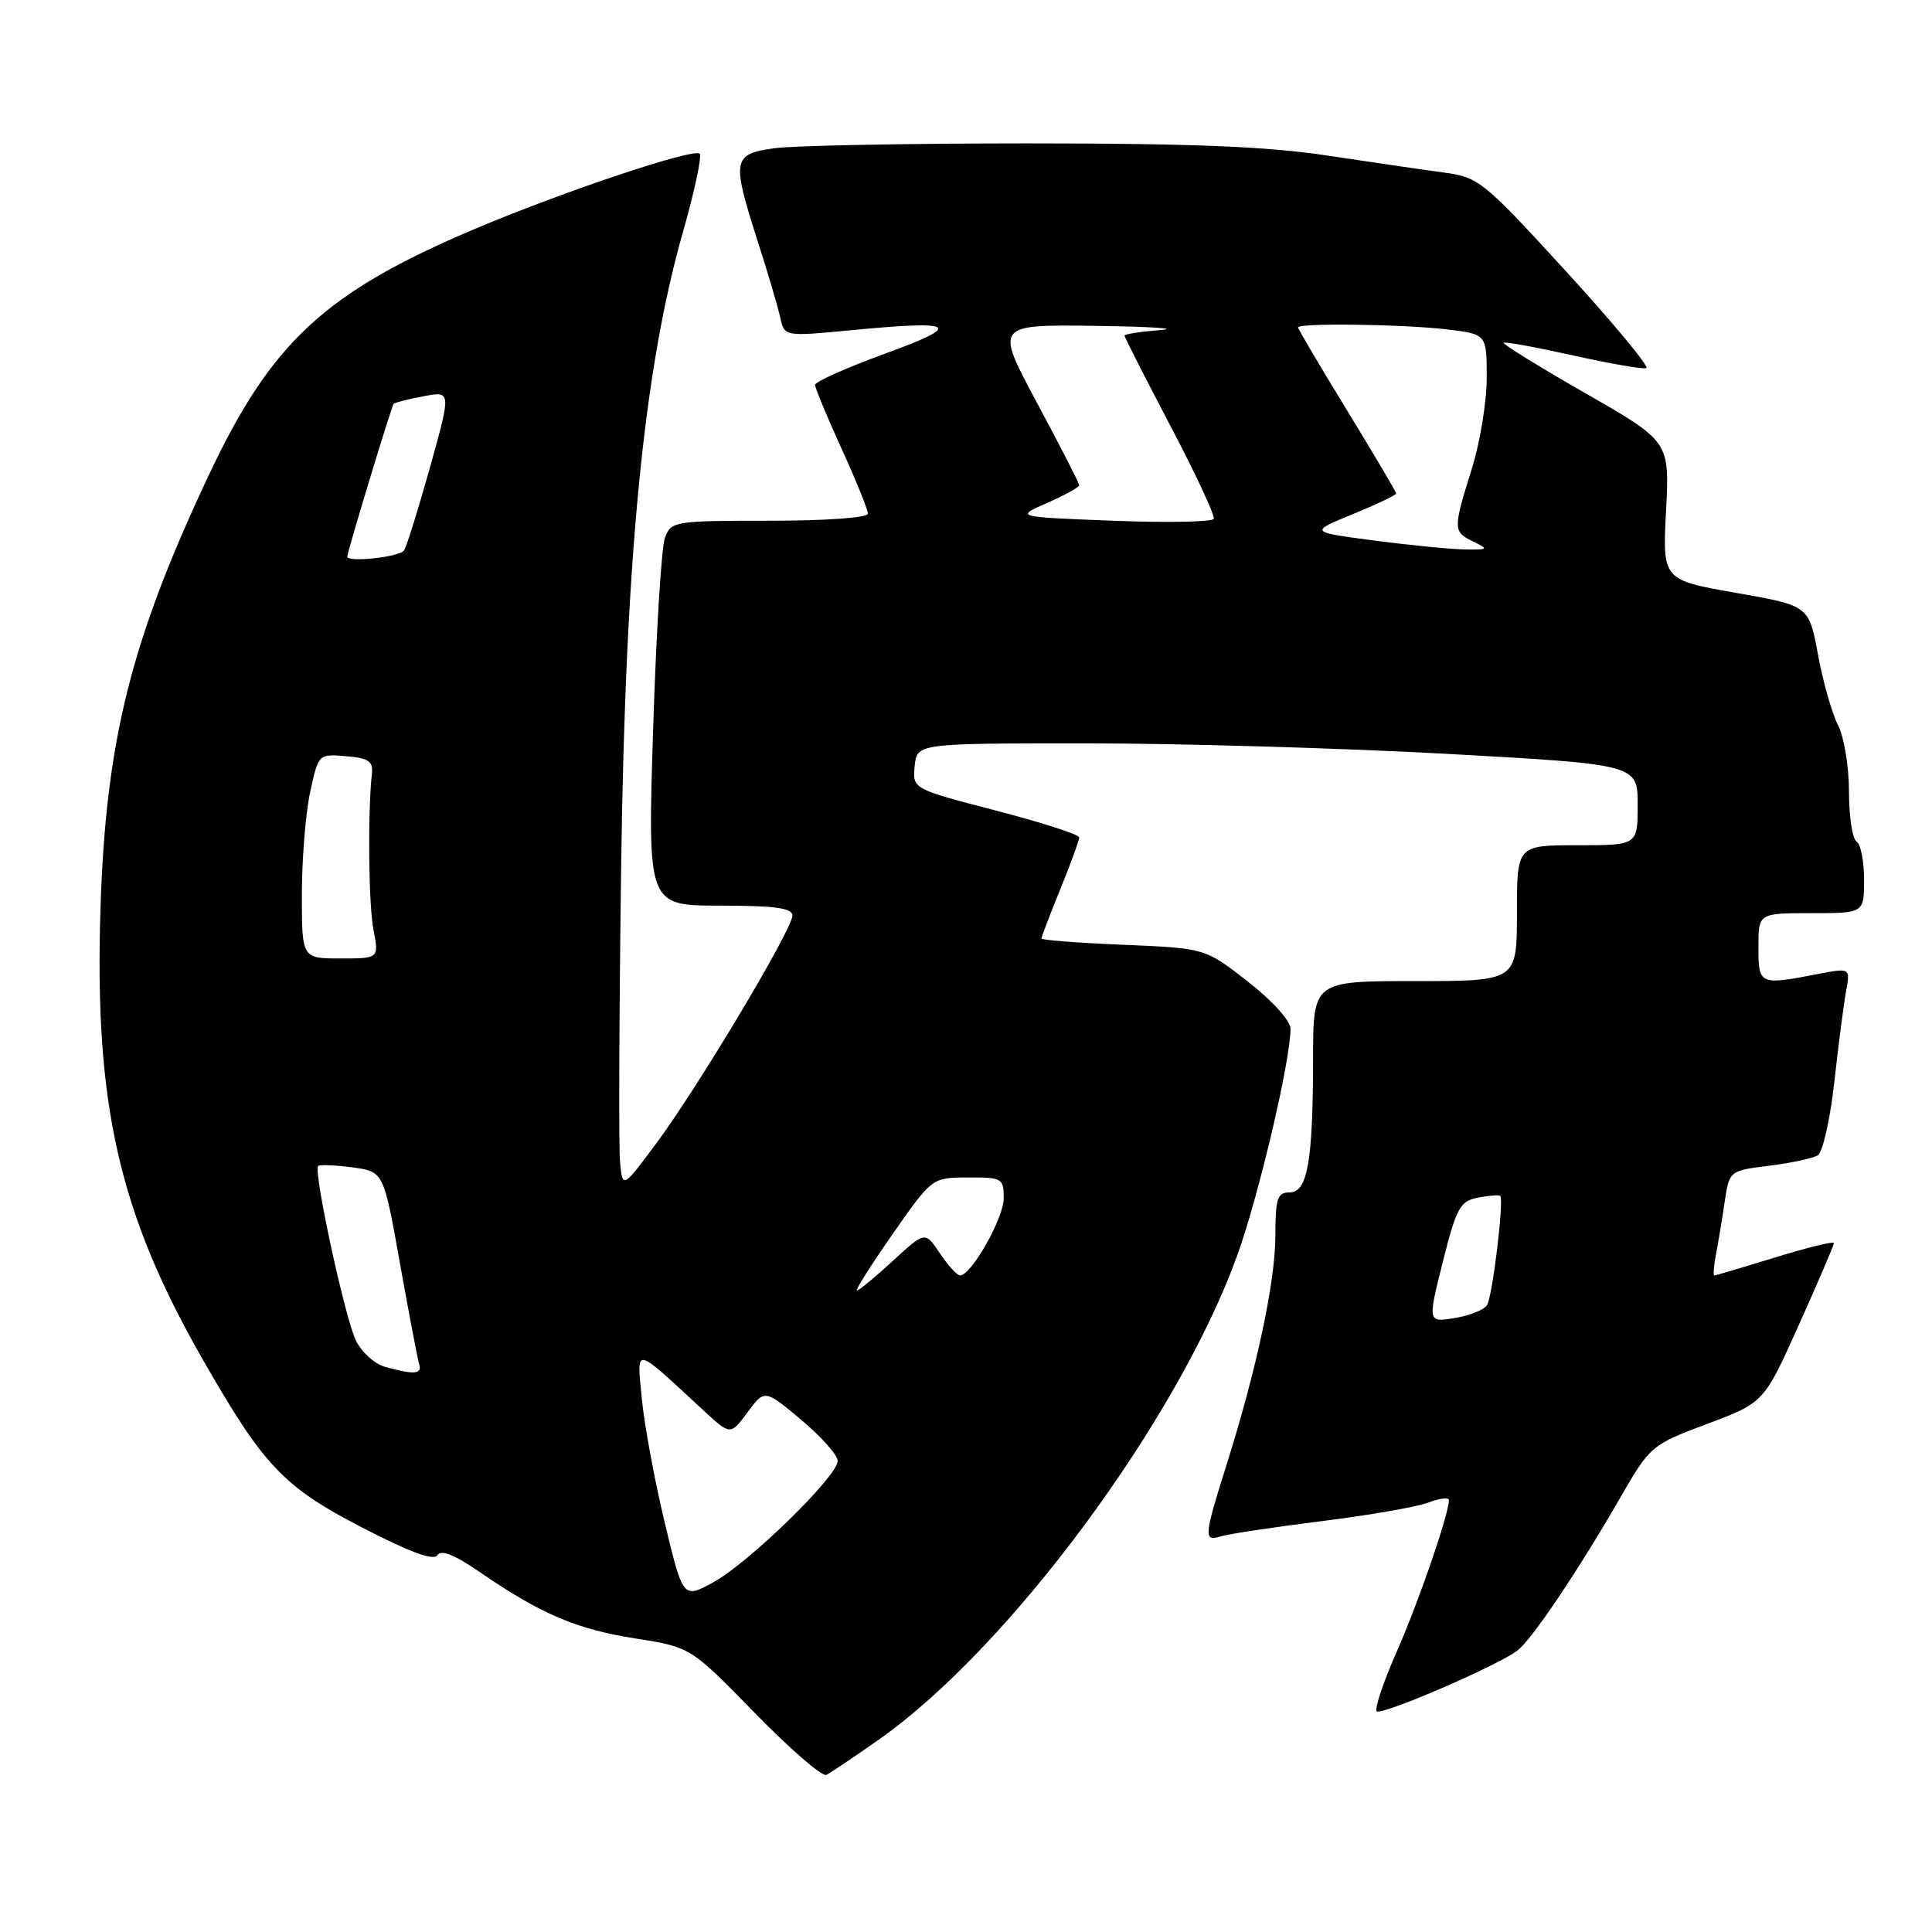 <?xml version="1.0" encoding="UTF-8" standalone="no"?>
<!DOCTYPE svg PUBLIC "-//W3C//DTD SVG 1.1//EN" "http://www.w3.org/Graphics/SVG/1.1/DTD/svg11.dtd" >
<svg xmlns="http://www.w3.org/2000/svg" xmlns:xlink="http://www.w3.org/1999/xlink" version="1.1" viewBox="0 0 256 256">
 <g >
 <path fill="currentColor"
d=" M 116.50 230.47 C 133.72 218.35 156.03 188.20 163.93 166.38 C 166.76 158.57 171.00 140.53 171.00 136.33 C 171.00 135.26 168.60 132.60 165.34 130.06 C 159.69 125.64 159.69 125.64 148.84 125.19 C 142.88 124.94 138.00 124.57 138.00 124.35 C 138.00 124.14 139.12 121.19 140.50 117.81 C 141.88 114.42 143.00 111.34 143.00 110.96 C 143.00 110.58 138.03 108.98 131.95 107.40 C 120.91 104.53 120.91 104.53 121.20 101.51 C 121.50 98.50 121.50 98.50 144.00 98.50 C 156.38 98.50 177.86 99.13 191.75 99.89 C 217.00 101.29 217.00 101.29 217.00 106.64 C 217.00 112.00 217.00 112.00 209.00 112.00 C 201.00 112.00 201.00 112.00 201.00 121.00 C 201.00 130.00 201.00 130.00 187.50 130.00 C 174.00 130.00 174.00 130.00 173.99 140.25 C 173.97 153.95 173.26 158.00 170.87 158.00 C 169.26 158.00 169.00 158.80 168.99 163.75 C 168.99 169.86 166.50 181.50 162.46 194.30 C 159.52 203.62 159.47 204.30 161.79 203.57 C 162.77 203.26 168.73 202.36 175.04 201.57 C 181.34 200.79 187.74 199.68 189.25 199.10 C 190.76 198.52 192.00 198.38 191.99 198.77 C 191.97 200.67 187.98 212.26 185.08 218.84 C 183.30 222.88 182.10 226.44 182.42 226.75 C 183.03 227.36 198.46 220.71 201.07 218.70 C 202.99 217.24 209.06 208.21 214.60 198.61 C 218.65 191.57 218.77 191.47 226.22 188.67 C 233.74 185.84 233.74 185.84 238.37 175.53 C 240.92 169.85 243.00 164.99 243.00 164.72 C 243.00 164.44 239.51 165.29 235.25 166.61 C 230.99 167.92 227.35 169.00 227.17 169.00 C 226.99 169.00 227.08 167.76 227.37 166.25 C 227.66 164.74 228.18 161.62 228.52 159.31 C 229.15 155.12 229.15 155.12 234.42 154.47 C 237.32 154.10 240.22 153.48 240.87 153.08 C 241.52 152.68 242.50 148.33 243.05 143.43 C 243.59 138.52 244.30 133.09 244.61 131.37 C 245.18 128.24 245.18 128.24 240.84 129.07 C 233.13 130.56 233.00 130.50 233.00 125.50 C 233.00 121.00 233.00 121.00 240.00 121.00 C 247.00 121.00 247.00 121.00 247.00 116.56 C 247.00 114.12 246.55 111.84 246.00 111.50 C 245.45 111.16 245.00 108.19 245.00 104.89 C 245.00 101.60 244.35 97.64 243.55 96.10 C 242.76 94.56 241.56 90.37 240.90 86.78 C 239.70 80.25 239.70 80.25 229.99 78.55 C 220.29 76.84 220.29 76.84 220.76 67.67 C 221.23 58.50 221.23 58.50 210.08 52.11 C 203.95 48.60 199.08 45.59 199.24 45.42 C 199.41 45.25 203.54 46.01 208.42 47.09 C 213.30 48.18 217.67 48.94 218.14 48.78 C 218.60 48.63 213.84 42.88 207.55 36.00 C 196.55 23.98 195.93 23.48 191.31 22.86 C 188.66 22.51 181.72 21.49 175.87 20.61 C 167.96 19.41 157.83 19.00 136.26 19.00 C 120.32 19.00 105.19 19.29 102.64 19.64 C 97.05 20.40 96.92 21.12 100.41 32.00 C 101.74 36.12 103.07 40.65 103.38 42.05 C 103.94 44.60 103.94 44.60 112.72 43.76 C 126.81 42.41 127.74 43.05 117.25 46.87 C 112.16 48.73 108.00 50.58 108.00 51.00 C 108.00 51.41 109.58 55.21 111.50 59.43 C 113.43 63.65 115.00 67.54 115.00 68.06 C 115.00 68.60 109.48 69.00 101.98 69.00 C 89.38 69.00 88.92 69.07 88.11 71.25 C 87.64 72.49 86.94 83.96 86.54 96.75 C 85.81 120.00 85.81 120.00 95.41 120.00 C 102.70 120.00 105.00 120.32 105.00 121.32 C 105.00 123.13 92.42 144.18 86.94 151.53 C 82.50 157.50 82.50 157.50 82.16 154.00 C 81.97 152.07 82.04 134.30 82.31 114.50 C 82.87 73.83 85.30 48.93 90.50 30.73 C 92.03 25.35 93.03 20.69 92.71 20.37 C 91.93 19.59 74.77 25.33 63.00 30.30 C 43.07 38.73 35.97 45.29 27.62 63.05 C 17.31 84.96 14.01 98.23 13.31 120.50 C 12.50 146.41 15.76 160.75 26.90 180.20 C 34.91 194.20 37.56 197.01 47.88 202.35 C 54.28 205.67 57.48 206.85 57.96 206.07 C 58.44 205.29 60.26 206.02 63.62 208.34 C 71.67 213.87 76.39 215.88 84.16 217.10 C 91.50 218.25 91.50 218.25 100.00 226.96 C 104.67 231.75 108.95 235.45 109.50 235.18 C 110.05 234.91 113.20 232.79 116.50 230.47 Z  M 88.06 201.67 C 86.72 196.08 85.36 188.71 85.04 185.29 C 84.39 178.32 83.83 178.22 93.15 186.83 C 96.79 190.20 96.79 190.20 99.05 187.14 C 101.32 184.08 101.32 184.08 106.16 188.13 C 108.82 190.36 111.00 192.82 111.00 193.58 C 111.00 195.61 99.19 207.12 94.50 209.67 C 90.50 211.85 90.50 211.85 88.06 201.67 Z  M 51.00 181.11 C 49.62 180.73 47.89 179.14 47.14 177.59 C 45.70 174.59 41.50 155.17 42.15 154.51 C 42.37 154.30 44.40 154.38 46.69 154.68 C 50.83 155.24 50.83 155.24 52.99 167.37 C 54.18 174.04 55.33 180.06 55.54 180.75 C 55.97 182.10 54.90 182.19 51.00 181.11 Z  M 191.18 167.21 C 192.99 160.01 193.47 159.14 195.85 158.69 C 197.31 158.41 198.63 158.31 198.79 158.46 C 199.31 158.97 197.77 171.76 197.04 172.93 C 196.65 173.56 194.73 174.33 192.75 174.65 C 189.17 175.23 189.17 175.23 191.18 167.21 Z  M 118.28 163.52 C 123.50 156.04 123.50 156.04 128.25 156.02 C 132.78 156.00 133.00 156.13 133.00 158.77 C 133.00 161.41 128.71 169.00 127.21 169.00 C 126.82 169.00 125.62 167.68 124.54 166.07 C 122.58 163.14 122.58 163.14 118.31 167.07 C 115.96 169.23 113.82 171.00 113.55 171.00 C 113.28 171.00 115.40 167.63 118.28 163.52 Z  M 40.00 118.55 C 40.00 113.90 40.49 107.80 41.09 104.99 C 42.19 99.90 42.20 99.89 45.84 100.20 C 48.82 100.44 49.46 100.87 49.28 102.50 C 48.71 107.72 48.84 119.89 49.49 123.25 C 50.22 127.00 50.22 127.00 45.11 127.00 C 40.00 127.00 40.00 127.00 40.00 118.55 Z  M 46.02 73.75 C 46.08 72.92 51.89 53.78 52.16 53.51 C 52.35 53.33 54.14 52.87 56.15 52.50 C 59.79 51.82 59.79 51.82 57.00 61.84 C 55.46 67.35 53.91 72.34 53.54 72.93 C 53.00 73.81 45.96 74.57 46.02 73.75 Z  M 182.00 71.61 C 173.50 70.49 173.50 70.49 179.25 68.13 C 182.41 66.83 185.00 65.60 185.00 65.39 C 185.00 65.18 182.07 60.23 178.50 54.39 C 174.93 48.55 172.00 43.60 172.00 43.39 C 172.00 42.77 185.99 42.96 191.75 43.65 C 197.00 44.28 197.00 44.28 197.00 50.05 C 197.00 53.22 196.11 58.67 195.01 62.16 C 192.51 70.14 192.52 70.46 195.25 71.78 C 197.32 72.78 197.22 72.86 194.00 72.80 C 192.07 72.76 186.68 72.23 182.00 71.61 Z  M 147.50 69.00 C 134.50 68.50 134.50 68.50 138.75 66.64 C 141.09 65.62 143.00 64.56 143.00 64.29 C 143.00 64.02 140.49 59.12 137.42 53.40 C 131.84 43.00 131.84 43.00 145.17 43.18 C 152.50 43.28 156.36 43.53 153.75 43.74 C 151.14 43.94 149.00 44.27 149.00 44.47 C 149.00 44.67 151.74 50.05 155.08 56.42 C 158.43 62.79 161.02 68.34 160.83 68.75 C 160.65 69.16 154.65 69.28 147.50 69.00 Z "/>
</g>
</svg>